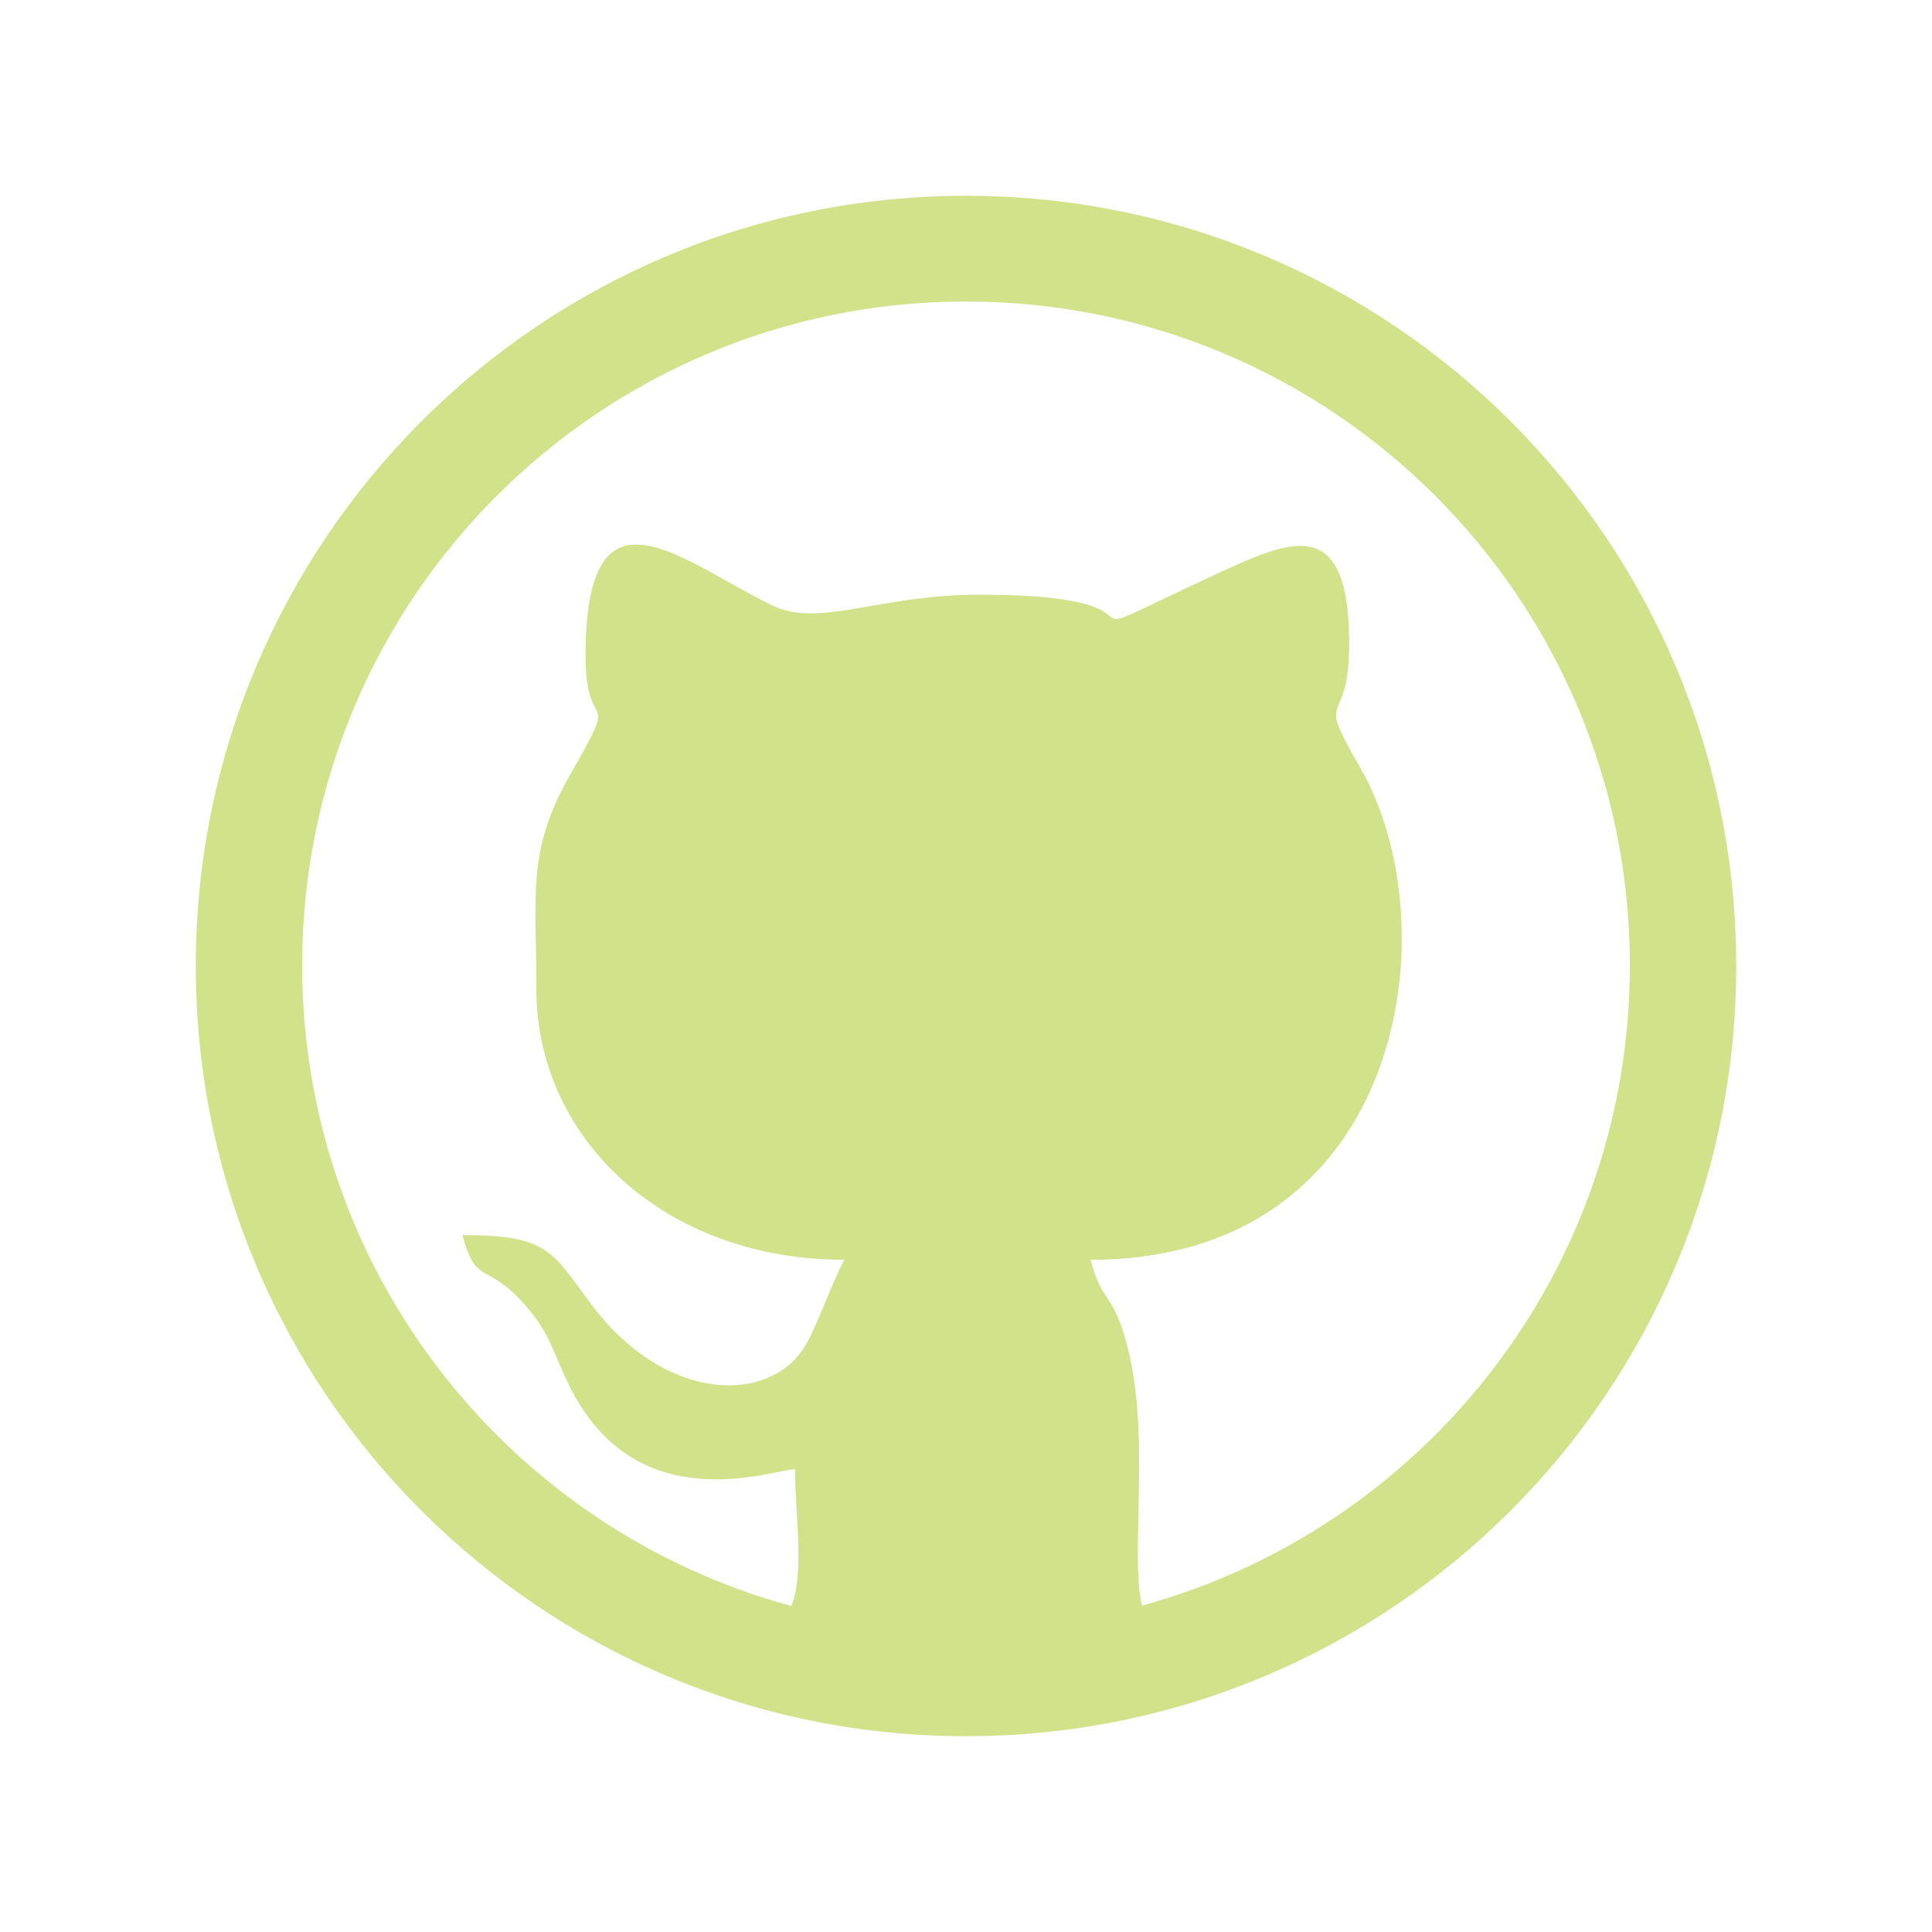 <?xml version="1.0" encoding="UTF-8"?>
<!DOCTYPE svg PUBLIC "-//W3C//DTD SVG 1.1//EN" "http://www.w3.org/Graphics/SVG/1.1/DTD/svg11.dtd">
<!-- Creator: CorelDRAW X7 -->
<svg xmlns="http://www.w3.org/2000/svg" xml:space="preserve" width="150px" height="150px" version="1.1" style="shape-rendering:geometricPrecision; text-rendering:geometricPrecision; image-rendering:optimizeQuality; fill-rule:evenodd; clip-rule:evenodd"
viewBox="0 0 15000 15000"
 xmlns:xlink="http://www.w3.org/1999/xlink">
 <defs>
  <style type="text/css">
   <![CDATA[
    .fil0 {fill:#D2E28B}
   ]]>
  </style>
 </defs>
 <g id="Layer_x0020_1">
  <path class="fil0" d="M7500 1520c3303,0 5980,2677 5980,5980 0,3303 -2677,5980 -5980,5980 -3303,0 -5980,-2677 -5980,-5980 0,-3303 2677,-5980 5980,-5980zm-1356 10949c104,-255 28,-727 28,-1063 -218,19 -1236,388 -1749,-641 -132,-263 -141,-393 -336,-621 -307,-358 -388,-147 -497,-555 666,0 694,126 997,533 588,789 1409,776 1670,317 96,-168 197,-469 298,-658 -1397,0 -2391,-941 -2391,-2104 0,-731 -75,-1069 259,-1656 410,-719 123,-277 123,-926 0,-1432 739,-737 1452,-394 366,176 820,-84 1608,-84 1763,0 327,535 1911,-194 542,-248 958,-397 958,576 0,692 -278,330 86,962 708,1227 350,3820 -2094,3820 88,330 161,249 265,596 216,722 35,1690 135,2089 2183,-599 3787,-2597 3787,-4971 0,-2846 -2307,-5154 -5154,-5154 -2847,0 -5154,2308 -5154,5154 0,2378 1609,4379 3798,4974z"/>
 </g>
</svg>
